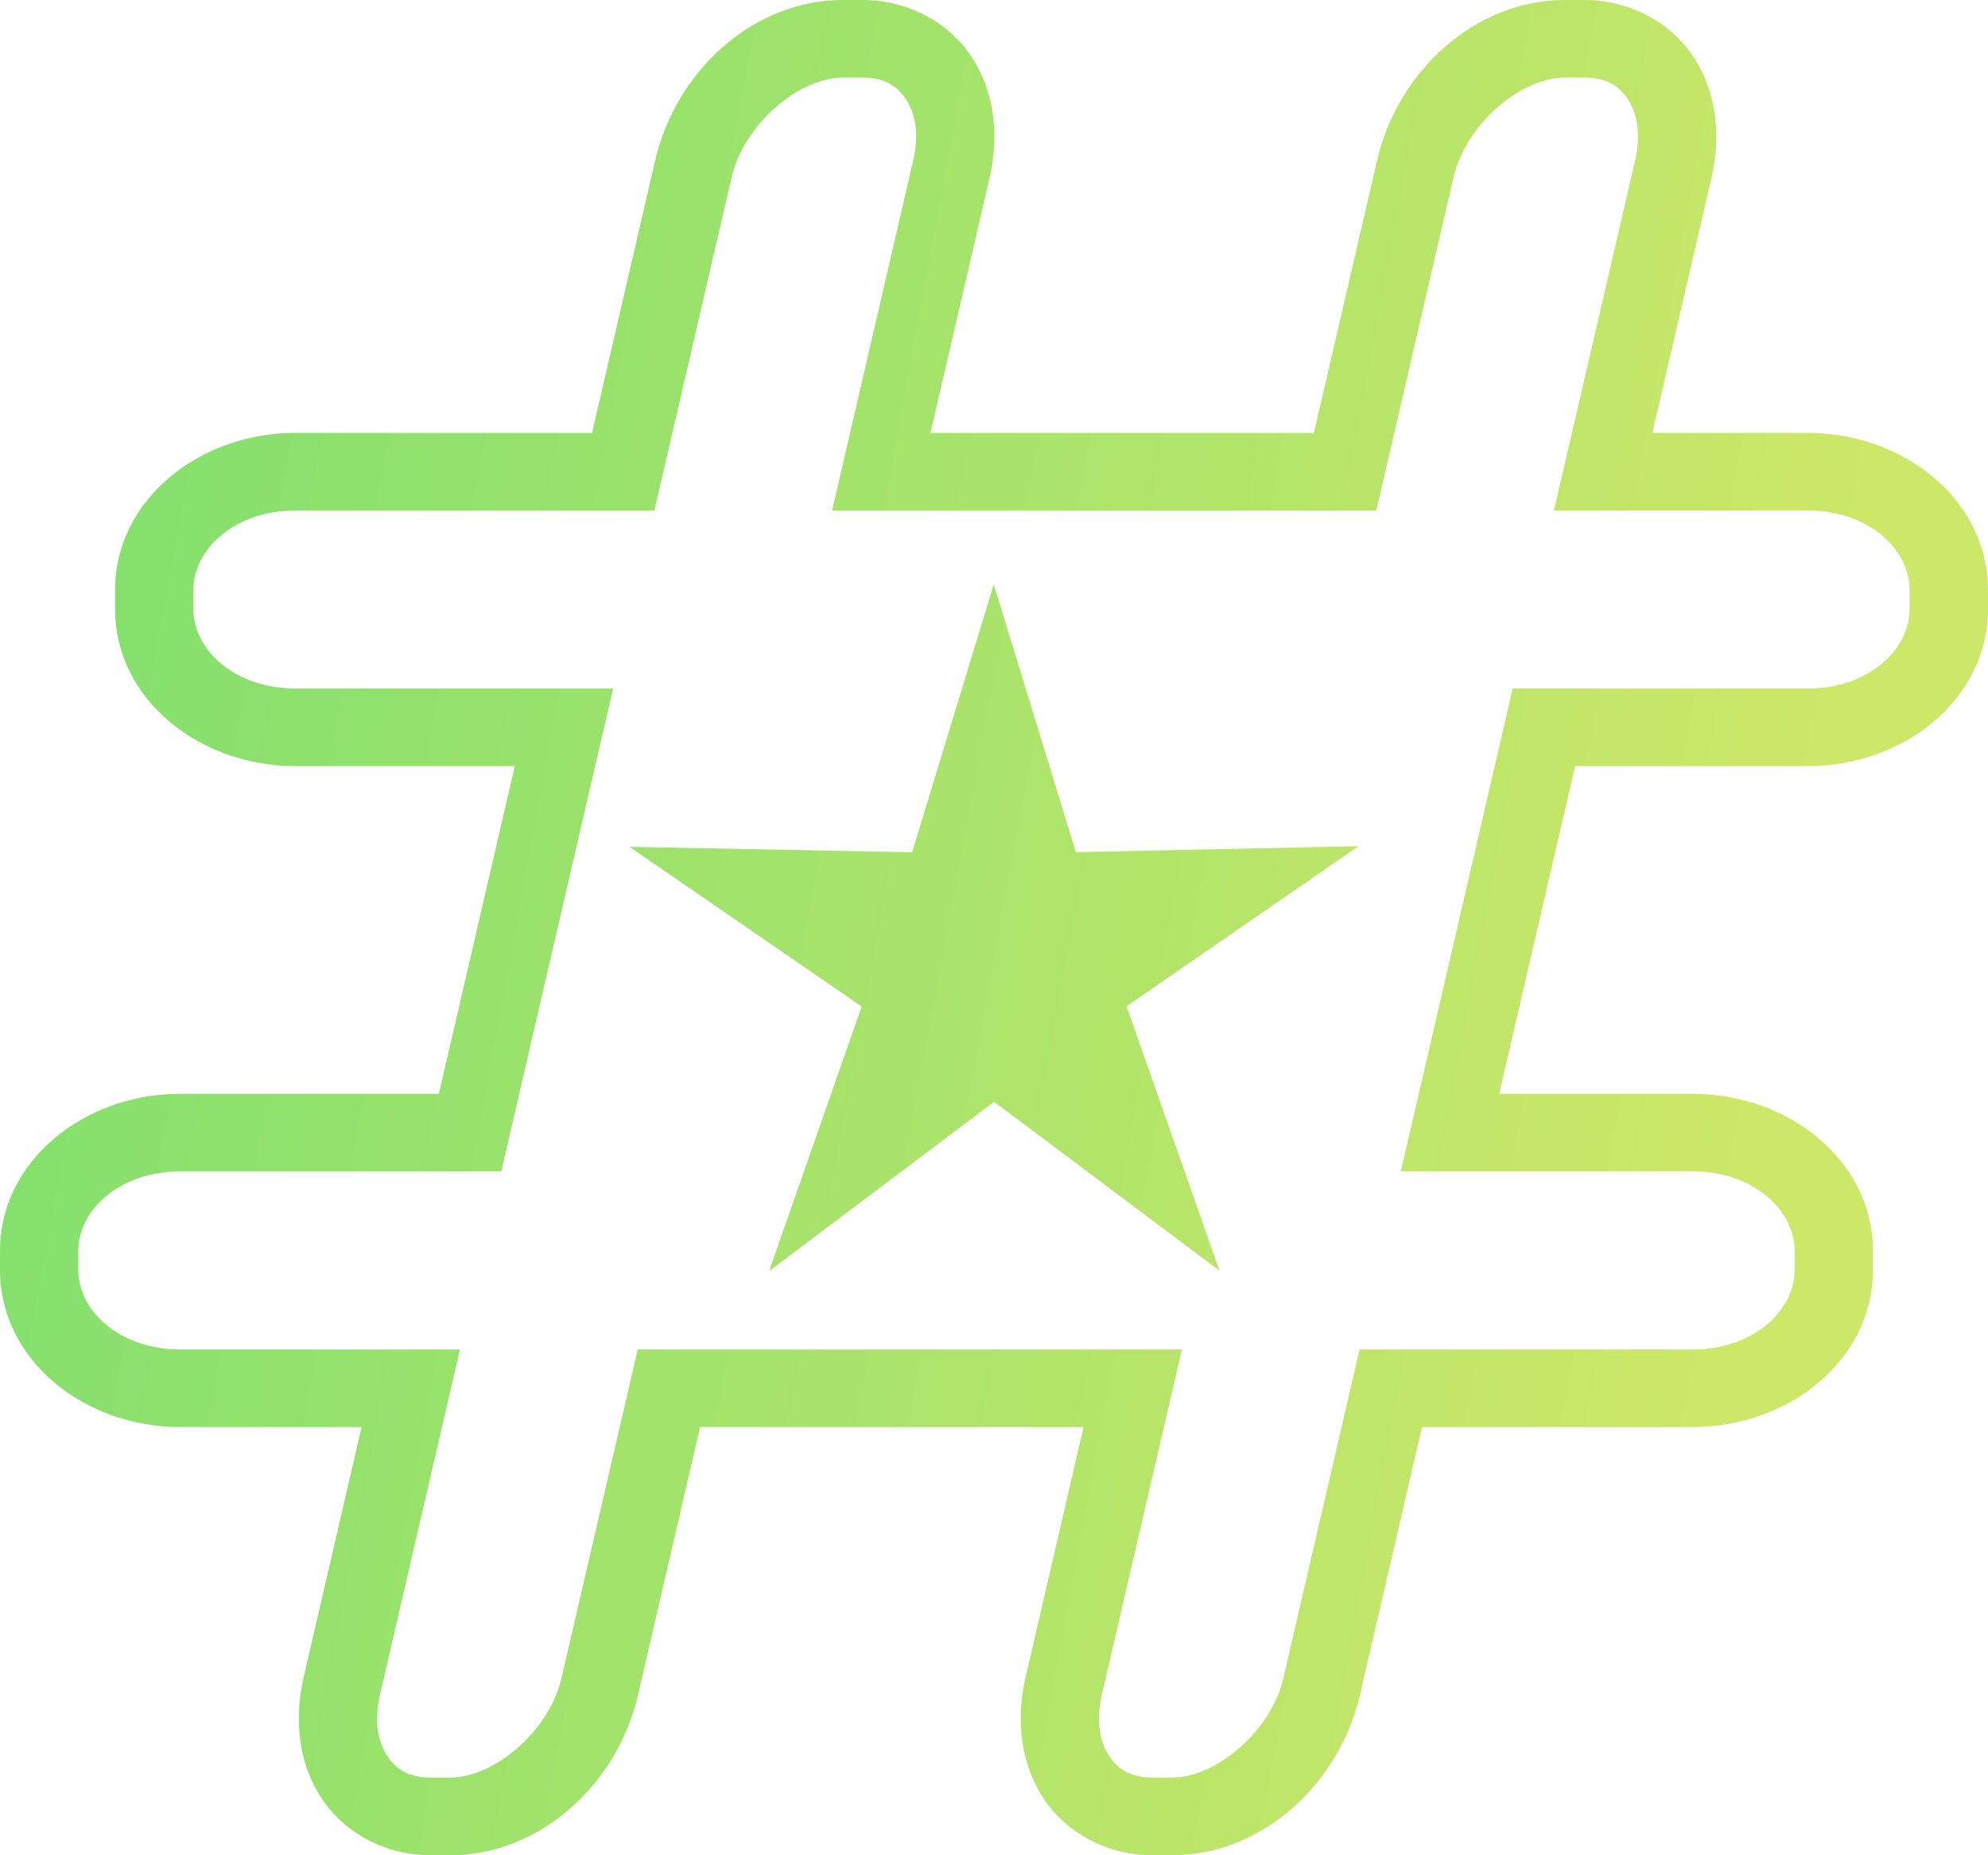 <svg width="45" height="42" viewBox="0 0 45 42" fill="none" xmlns="http://www.w3.org/2000/svg">
<path fill-rule="evenodd" clip-rule="evenodd" d="M19.079 0C17.059 0 15.302 1.599 14.832 3.626L13.401 9.8H6.683C4.512 9.8 2.605 11.316 2.605 13.355V13.791C2.605 15.83 4.512 17.343 6.683 17.343H11.653L9.934 24.762H4.078C1.908 24.762 0 26.277 0 28.316V28.753C0 30.792 1.908 32.306 4.078 32.306H8.185L6.871 37.981C6.636 38.995 6.785 39.993 7.309 40.755C7.832 41.518 8.744 42 9.754 42H10.194C12.213 42 13.971 40.401 14.441 38.374L15.847 32.306H24.527L23.212 37.981C22.977 38.995 23.127 39.993 23.65 40.755C24.173 41.518 25.085 42 26.095 42H26.534C28.554 42 30.312 40.401 30.782 38.374L32.188 32.306H38.317C40.488 32.306 42.395 30.792 42.395 28.753V28.316C42.395 26.277 40.488 24.762 38.317 24.762H33.935L35.654 17.343H40.922C43.093 17.343 45 15.83 45 13.791V13.355C45 11.316 43.093 9.8 40.922 9.8H37.402L38.742 4.019C38.977 3.005 38.828 2.009 38.305 1.246C37.782 0.483 36.87 0 35.86 0H35.421C33.401 0 31.643 1.599 31.173 3.626L29.742 9.8H21.062L22.401 4.019C22.636 3.005 22.488 2.009 21.965 1.246C21.442 0.483 20.529 0 19.519 0L19.079 0ZM19.079 1.756H19.519C20.005 1.756 20.291 1.931 20.497 2.232C20.704 2.533 20.815 3.009 20.672 3.626L18.835 11.558H31.153L32.901 4.018C33.187 2.784 34.448 1.756 35.42 1.756H35.859C36.346 1.756 36.631 1.93 36.838 2.232C37.044 2.533 37.157 3.009 37.014 3.626L35.175 11.557H40.921C42.286 11.557 43.225 12.429 43.225 13.354V13.79C43.225 14.715 42.286 15.587 40.921 15.587H34.241L31.709 26.518H38.317C39.682 26.518 40.622 27.39 40.622 28.315V28.752C40.622 29.677 39.682 30.55 38.317 30.55H30.775L29.053 37.98C28.767 39.215 27.506 40.242 26.534 40.242H26.095C25.609 40.242 25.322 40.068 25.116 39.767C24.909 39.465 24.796 38.99 24.939 38.373L26.753 30.55H14.435L12.712 37.98C12.426 39.215 11.166 40.242 10.193 40.242H9.754C9.267 40.242 8.982 40.068 8.775 39.767C8.568 39.465 8.456 38.99 8.599 38.373L10.411 30.55H4.078C2.712 30.55 1.772 29.677 1.772 28.752V28.315C1.772 27.39 2.712 26.518 4.078 26.518H11.346L13.879 15.586H6.683C5.317 15.586 4.377 14.715 4.377 13.79V13.354C4.377 12.429 5.317 11.557 6.683 11.557H14.813L16.56 4.018C16.846 2.784 18.106 1.756 19.079 1.756L19.079 1.756ZM22.495 13.226L20.646 19.294L14.25 19.171L19.505 22.786L17.409 28.775L22.503 24.942L27.605 28.767L25.5 22.782L30.748 19.157L24.352 19.291L22.494 13.226L22.495 13.226Z" fill="url(#paint0_linear_446_5668)"/>
<defs>
<linearGradient id="paint0_linear_446_5668" x1="-4.179" y1="-1.4" x2="50.684" y2="8.71" gradientUnits="userSpaceOnUse">
<stop stop-color="#74DE6F"/>
<stop offset="0.859" stop-color="#CDE768"/>
</linearGradient>
</defs>
</svg>
